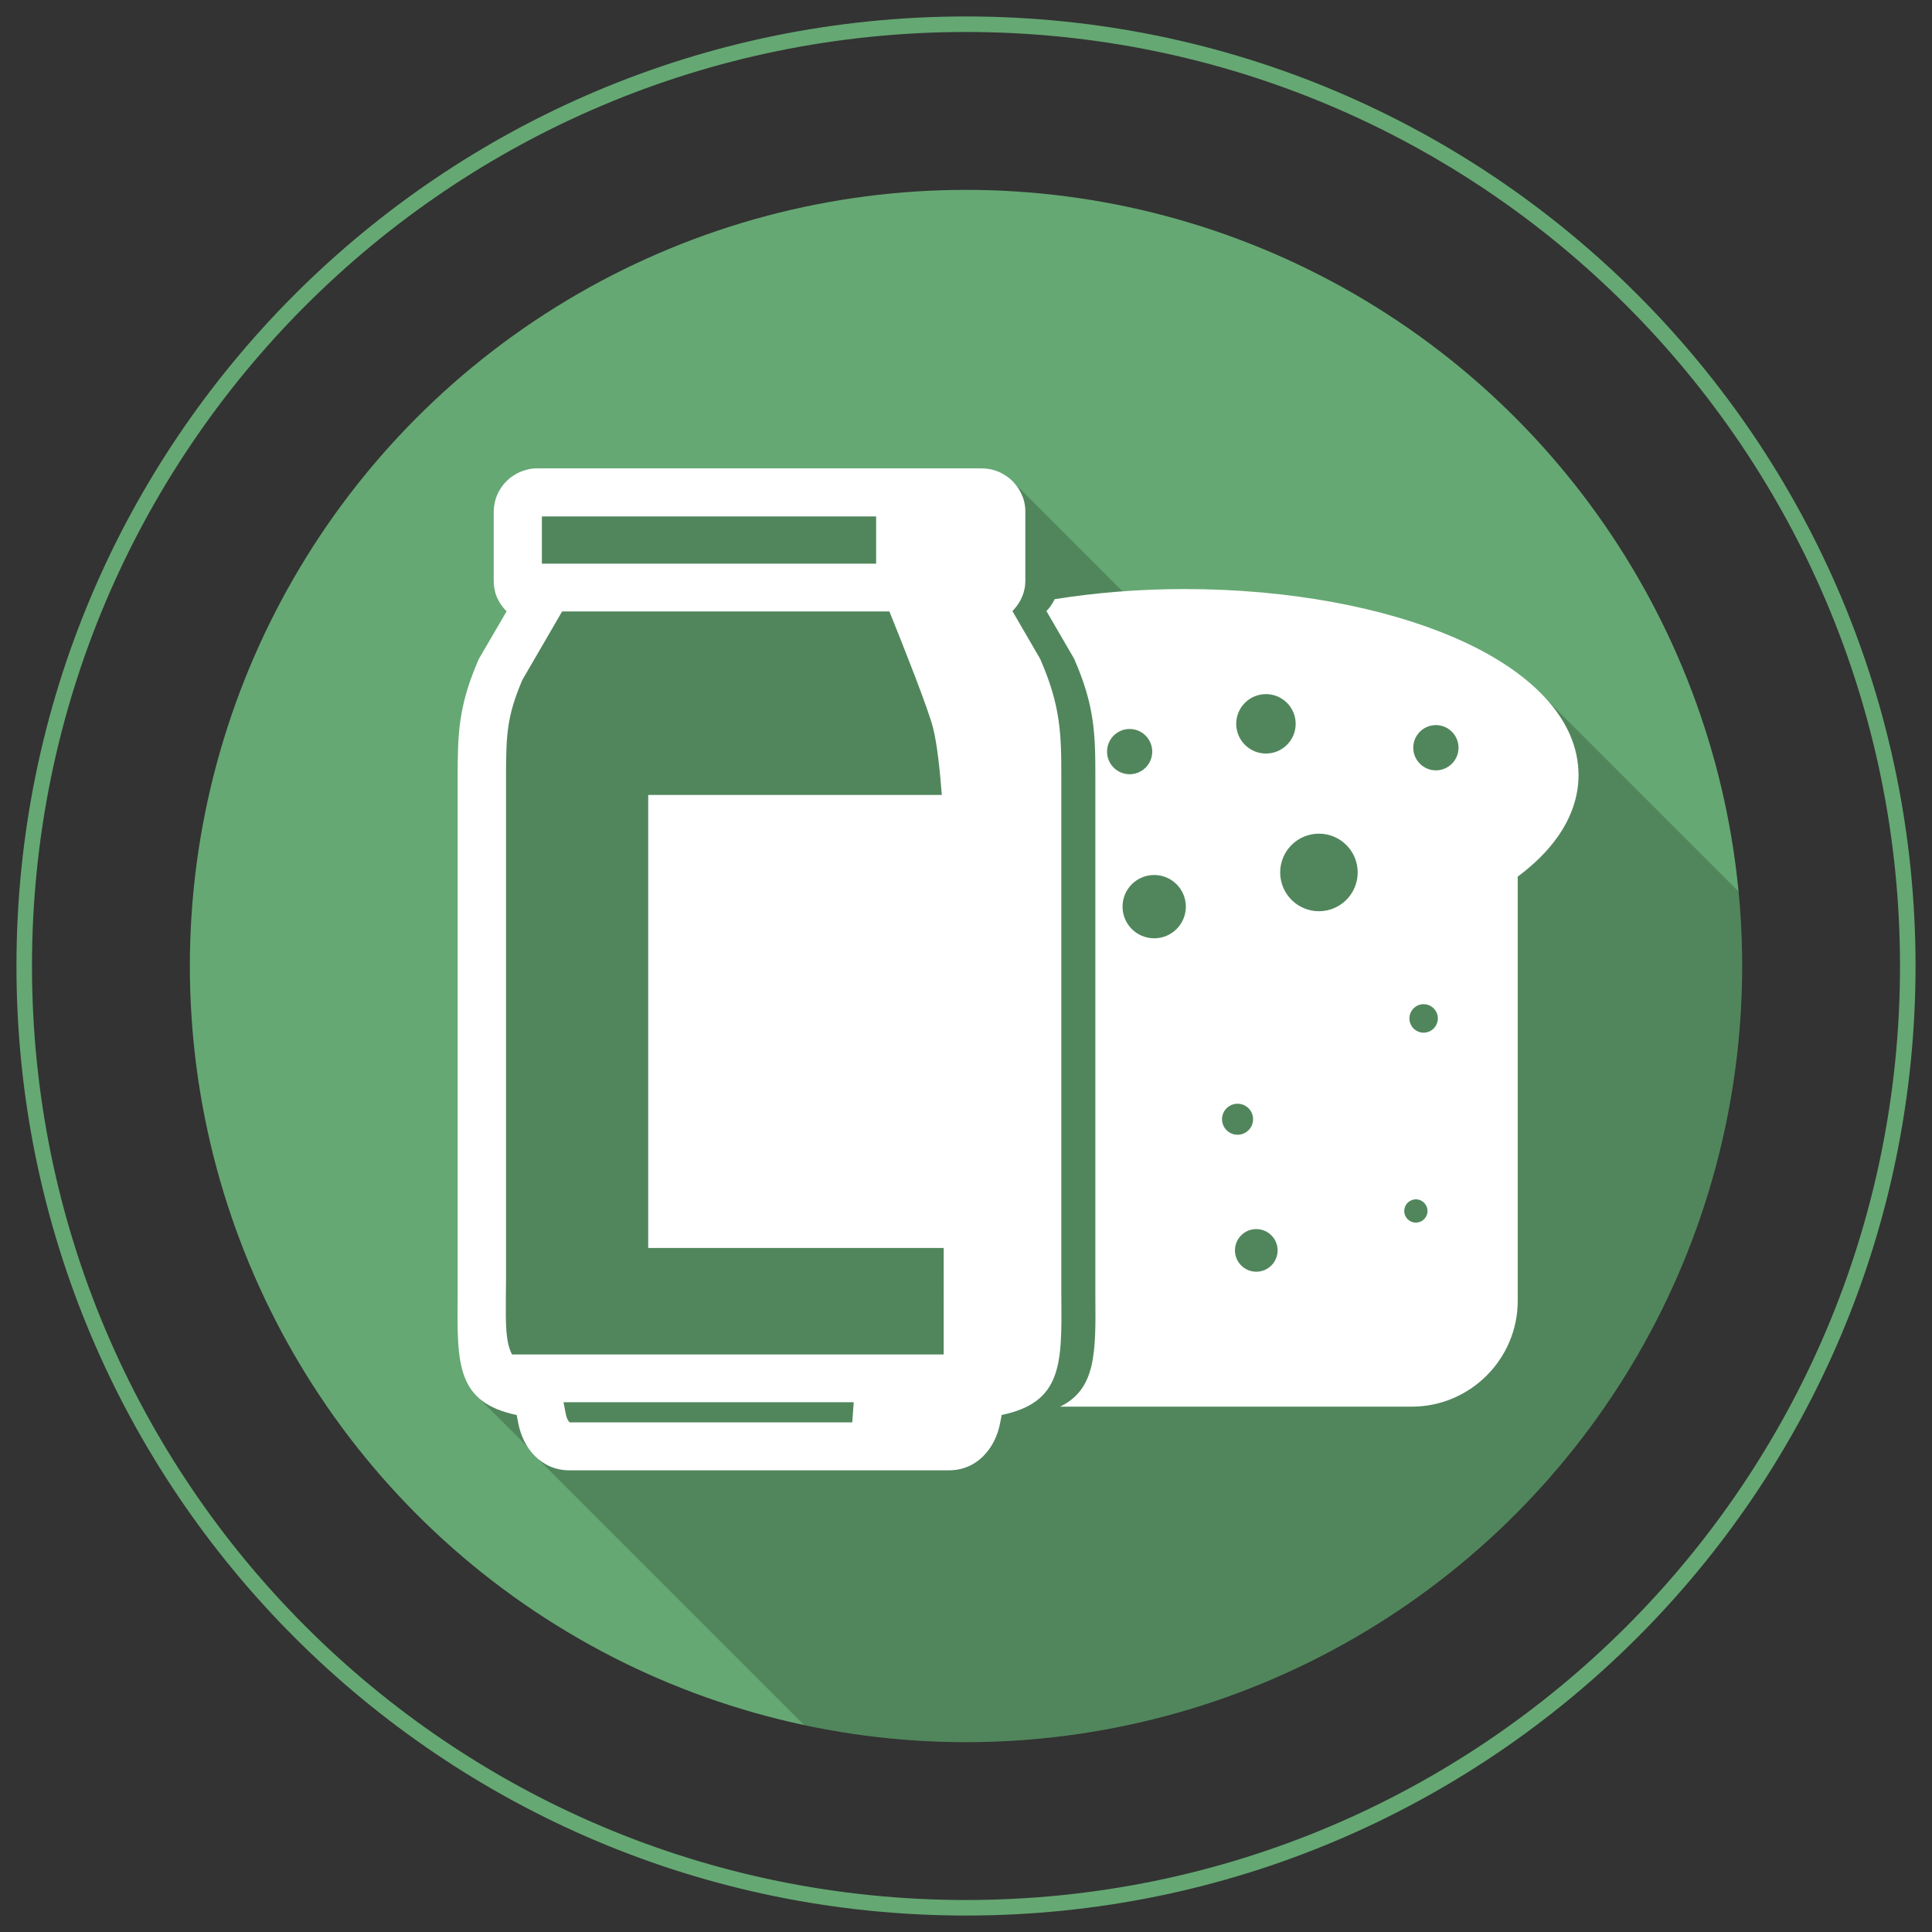 <?xml version="1.0" encoding="utf-8"?>
<!-- Generator: Adobe Illustrator 17.0.0, SVG Export Plug-In . SVG Version: 6.00 Build 0)  -->
<!DOCTYPE svg PUBLIC "-//W3C//DTD SVG 1.1//EN" "http://www.w3.org/Graphics/SVG/1.1/DTD/svg11.dtd">
<svg version="1.1" id="Layer_1" xmlns="http://www.w3.org/2000/svg" xmlns:xlink="http://www.w3.org/1999/xlink" x="0px" y="0px"
	 width="512px" height="512px" viewBox="0 0 512 512" enable-background="new 0 0 512 512" xml:space="preserve">
<rect x="0" y="0" width="512" height="512" fill="#333333" stroke="none"/>
<g>
	<g>
		<path fill="#65A873" d="M256,4.362C117.024,4.362,4.362,117.024,4.362,256S117.024,507.638,256,507.638
			S507.638,394.976,507.638,256S394.976,4.362,256,4.362z M256,503.522C119.297,503.522,8.478,392.702,8.478,256
			S119.297,8.478,256,8.478S503.522,119.298,503.522,256S392.702,503.522,256,503.522z"/>
	</g>
	<g>
		<defs>
			<circle id="SVGID_1_" cx="256" cy="256" r="205.684"/>
		</defs>
		<use xlink:href="#SVGID_1_"  overflow="visible" fill="#65A873"/>
		<clipPath id="SVGID_2_">
			<use xlink:href="#SVGID_1_"  overflow="visible"/>
		</clipPath>
		<g clip-path="url(#SVGID_2_)">
			<path opacity="0.2" fill="#020202" d="M410.267,185.78l38.643,38.643l142.733,142.733L356.136,600.198L142.739,386.8
				l-0.594-1.038l-14.775-14.775l3.547-15.37l-3.547-54.828l1.33-102.119l6.059-25.271l1.478-3.99c0,0-1.773-11.232-1.478-11.971
				s-1.773-14.778-1.773-14.778l4.581-9.015l6.355-2.956l20.838,1.773l52.316-1.773l51.723-2.66l45.149,45.149l28.154-2.144
				l40.789,12.414l15.517,4.286L410.267,185.78z"/>
			<g>
				<path fill="#FFFFFF" d="M281.262,343.877c0-0.17,0-0.303,0-4.757V206.09c0-6.072-0.047-10.735-0.785-15.53
					c-0.728-4.899-2.1-9.657-4.71-15.682l-0.123-0.284l-0.218-0.378l-7.122-12.258l0.095-0.095l-0.028-0.01
					c1.296-1.296,2.289-2.904,2.856-4.682l0.028-0.028v-0.028v-0.028l0.01-0.038l0.01-0.038v-0.028h0.01l0.01-0.038v-0.038
					l0.01-0.028l0.01-0.028v-0.028l0.01-0.028c0.085-0.293,0.142-0.558,0.208-0.842l0.038-0.208l0.01-0.028v-0.01l0.047-0.303
					v-0.047l0.01-0.047v-0.01v-0.038l0.01-0.028v-0.047v-0.028v-0.047l0.01-0.019l0.01-0.038v-0.038v-0.038v-0.038v-0.028
					l0.01-0.038l0.01-0.01v-0.028v-0.038v-0.038v-0.038v-0.038v-0.028l0.01-0.047v-0.028v-0.01l0.01-0.019v-0.038v-0.038v-0.038
					v-0.01v-0.028v-0.038v-0.028v-0.047l0.01-0.01v-0.01v-0.047v-0.019v-0.047v-0.01v-0.01v-0.038v-0.038l0.01-0.038v-0.028v-0.01
					v-0.038v-0.038v-0.028v-0.038v-0.038v-0.047v-0.028v-0.038v-18.056v-0.142v-0.123v-0.028l-0.01-0.123v-0.028v-0.095v-0.047
					l-0.01-0.095v-0.047v-0.076l-0.01-0.076v-0.057l-0.01-0.085v-0.047v-0.095l-0.028-0.038v-0.113v-0.028l-0.028-0.123l-0.01-0.132
					v-0.01l-0.028-0.123l-0.019-0.123v-0.028l-0.01-0.123v-0.028l-0.028-0.095l-0.01-0.047l-0.01-0.076l-0.028-0.047v-0.085
					l-0.028-0.066l-0.01-0.076l-0.01-0.076l-0.028-0.047l-0.01-0.085l-0.01-0.038l-0.028-0.095v-0.028l-0.038-0.123v-0.01
					l-0.038-0.113v-0.01l-0.038-0.123l-0.01-0.01l-0.019-0.123v-0.01l-0.047-0.113l-0.038-0.123l-0.01-0.038l-0.028-0.085
					l-0.047-0.113v-0.01l-0.028-0.047l-0.028-0.076l-0.028-0.076l-0.028-0.038l-0.028-0.085l-0.028-0.038l-0.028-0.085l-0.01-0.038
					l-0.038-0.095l-0.028-0.01l-0.095-0.246l-0.047-0.123l-0.047-0.113l-0.028-0.019l-0.047-0.085v-0.047l-0.047-0.076l-0.028-0.047
					l-0.038-0.057l-0.028-0.066l-0.038-0.047l-0.057-0.123l-0.038-0.076l-0.028-0.038l-0.047-0.085l-0.01-0.028l-0.057-0.095v-0.01
					l-0.076-0.095v-0.01l-0.057-0.113l-0.076-0.113h-0.01l-0.057-0.095l-0.01-0.028l-0.047-0.085l-0.028-0.038l-0.047-0.076
					l-0.076-0.095l-0.038-0.047l-0.038-0.047l-0.076-0.113l-0.047-0.057l-0.038-0.047l-0.047-0.076l-0.028-0.019l-0.057-0.085
					l-0.028-0.01l-0.066-0.085l-0.01-0.01l-0.076-0.095h-0.01l-0.085-0.095v-0.01l-0.161-0.18l-0.01-0.01v-0.01
					c-0.151-0.17-0.303-0.359-0.464-0.511c-2.1-2.081-4.966-3.377-8.134-3.377h-55.018h-7.794h-55.037h-0.123h-0.028l-0.123,0.01
					h-0.028h-0.095h-0.047h-0.095h-0.047h-0.085l-0.066,0.028h-0.076h-0.057h-0.076l-0.085,0.01h-0.047l-0.085,0.01h-0.047
					l-0.085,0.01h-0.047l-0.095,0.01h-0.028l-0.123,0.028h-0.028l-0.123,0.028l-0.123,0.028h-0.028l-0.123,0.028h-0.01l-0.113,0.028
					h-0.028l-0.113,0.028h-0.038l-0.085,0.028h-0.057l-0.076,0.028l-0.057,0.028h-0.057l-0.076,0.028l-0.047,0.01l-0.095,0.019
					l-0.038,0.01l-0.095,0.028h-0.038l-0.095,0.038l-0.028,0.01l-0.113,0.028h-0.01l-0.123,0.047l-0.123,0.028l-0.01,0.01
					l-0.113,0.038h-0.028l-0.095,0.047h-0.028l-0.095,0.038l-0.047,0.01l-0.076,0.038l-0.047,0.01l-0.076,0.028l-0.066,0.028
					l-0.057,0.028l-0.076,0.038l-0.047,0.01l-0.076,0.047l-0.047,0.01l-0.085,0.038l-0.038,0.01l-0.095,0.038l-0.01,0.028
					l-0.113,0.038v0.01l-0.123,0.047l-0.123,0.057v0.01l-0.104,0.047h-0.01l-0.095,0.047l-0.028,0.028l-0.095,0.047l-0.028,0.01
					l-0.076,0.038l-0.047,0.028l-0.076,0.047l-0.047,0.028l-0.057,0.038l-0.057,0.038l-0.047,0.028l-0.076,0.047l-0.038,0.028
					l-0.076,0.047l-0.038,0.028l-0.095,0.047l-0.01,0.01l-0.085,0.057h-0.028l-0.095,0.076l-0.113,0.076v0.01l-0.113,0.057v0.01
					l-0.095,0.057l-0.028,0.028l-0.076,0.057l-0.038,0.01l-0.076,0.057l-0.038,0.038l-0.057,0.038l-0.047,0.038l-0.057,0.047
					l-0.047,0.038l-0.038,0.038l-0.057,0.047l-0.047,0.038l-0.057,0.057l-0.038,0.028l-0.076,0.057l-0.01,0.01l-0.085,0.076
					l-0.028,0.028c-0.17,0.151-0.341,0.293-0.511,0.464c-2.071,2.071-3.367,4.947-3.367,8.125v18.056v0.038v0.028v0.047v0.038v0.038
					v0.028v0.038v0.038v0.01v0.028v0.038v0.038v0.038v0.01l0.01,0.01v0.047v0.019v0.047v0.01v0.01l0.01,0.047v0.028v0.038v0.028
					v0.01v0.038v0.038l0.01,0.038v0.019v0.01v0.028v0.047l0.01,0.028v0.028v0.01v0.038v0.038l0.01,0.038v0.028v0.01v0.038
					l0.01,0.028v0.038v0.038v0.038l0.01,0.038v0.019l0.01,0.047v0.028v0.047v0.028l0.01,0.038l0.01,0.01v0.028v0.028v0.047
					l0.01,0.028v0.01l0.01,0.028v0.038v0.038v0.038l0.01,0.01v0.028l0.01,0.057v0.038l0.01,0.01l0.038,0.227l0.047,0.18v0.028
					l0.047,0.218v0.019l0.01,0.01v0.01l0.01,0.038v0.028l0.01,0.01l0.01,0.019v0.028v0.01v0.028l0.01,0.028l0.01,0.028v0.038v0.028
					l0.028,0.028v0.028v0.028l0.01,0.028l0.01,0.028v0.028l0.01,0.028v0.028l0.01,0.028l0.01,0.028v0.028l0.01,0.028l0.01,0.028
					v0.028l0.01,0.038c0.047,0.18,0.123,0.378,0.199,0.558c0.113,0.35,0.246,0.69,0.426,1.012c0.577,1.173,1.324,2.242,2.232,3.159
					l0.028,0.01l0.01,0.01l0.085,0.085l-7.151,12.267l-0.218,0.378l-0.123,0.284c-2.61,6.025-3.973,10.783-4.71,15.682
					c-0.719,4.805-0.776,9.458-0.776,15.53v133.03c0,4.455,0,4.587,0,4.757c-0.161,17.554-0.246,27.779,15.644,31.061l0.426,2.204
					c0.634,3.291,2.119,6.384,4.389,8.654c2.346,2.346,5.401,3.802,9.137,3.802h46.421h7.794h46.412
					c3.727,0,6.791-1.466,9.137-3.802v-0.028c2.27-2.27,3.755-5.363,4.389-8.635l0.435-2.204
					C281.508,371.647,281.414,361.432,281.262,343.877z M143.607,136.856h53.855h7.794h26.927v12.523h-88.576V136.856z
					 M225.856,376.934h-20.591h-7.794h-46.421c-0.066,0-0.123-0.038-0.18-0.095c-0.435-0.426-0.747-1.182-0.917-2.071l-0.624-3.159
					h76.914L225.856,376.934z M250.088,358.944H135.7c-1.74-3.206-1.693-8.191-1.646-14.963c0.028-2.894,0.047-3.764,0.047-4.862
					V206.09c0-5.58,0.057-9.799,0.634-13.695c0.558-3.708,1.636-7.415,3.708-12.239l10.508-18.084l0.028-0.028h86.723
					c4.01,9.941,10.158,25.48,11.511,30.645c1.173,4.426,1.93,12.135,2.374,17.98h-77.803V330.73h78.305L250.088,358.944
					L250.088,358.944z"/>
				<path fill="#FFFFFF" d="M385.397,168.957c-18.415-7.935-43.697-12.854-71.476-12.854c-12.088,0-23.646,0.974-34.419,2.686
					c-0.558,1.125-1.239,2.185-2.109,3.065l0.028,0.01l-0.095,0.095l7.122,12.258l0.218,0.378l0.123,0.284
					c2.61,6.025,3.973,10.783,4.71,15.682c0.728,4.805,0.785,9.458,0.785,15.53v133.03c0,4.455,0,4.587,0,4.757
					c0.133,14.764,0.095,24.27-9.326,28.895h93.211c7.718,0,14.736-3.159,19.815-8.238s8.229-12.088,8.229-19.805v-112.42
					c4.389-3.254,7.983-6.819,10.65-10.631c3.556-5.088,5.467-10.565,5.467-16.315C418.302,190.55,405.732,177.725,385.397,168.957z
					 M335.486,183.948c4.351,0,7.879,3.519,7.879,7.869c0,4.351-3.519,7.879-7.879,7.879c-4.341,0-7.879-3.528-7.879-7.879
					C327.617,187.466,331.145,183.948,335.486,183.948z M293.378,199.185c0-3.31,2.677-5.997,5.977-5.997
					c3.32,0,5.997,2.686,5.997,5.997s-2.686,5.997-5.997,5.997C296.055,205.172,293.378,202.496,293.378,199.185z M305.872,248.661
					c-4.634,0-8.389-3.755-8.389-8.389c0-4.644,3.755-8.389,8.389-8.389s8.389,3.755,8.389,8.389
					C314.262,244.907,310.507,248.661,305.872,248.661z M323.853,296.605c0-2.27,1.844-4.105,4.114-4.105
					c2.27,0,4.114,1.835,4.114,4.105c0,2.27-1.844,4.114-4.114,4.114C325.697,300.719,323.853,298.875,323.853,296.605z
					 M332.923,337.02c-3.121,0-5.646-2.535-5.646-5.656s2.525-5.646,5.646-5.646c3.121,0,5.656,2.525,5.656,5.646
					C338.579,334.485,336.044,337.02,332.923,337.02z M349.532,241.483c-5.675,0-10.272-4.606-10.272-10.281
					s4.597-10.272,10.272-10.272s10.272,4.597,10.272,10.272C359.803,236.876,355.207,241.483,349.532,241.483z M375.22,324.005
					c-1.702,0-3.083-1.381-3.083-3.083c0-1.693,1.381-3.083,3.083-3.083c1.702,0,3.083,1.381,3.083,3.083
					C378.303,322.625,376.923,324.005,375.22,324.005z M377.273,273.669c-2.071,0-3.764-1.693-3.764-3.774
					c0-2.081,1.693-3.774,3.764-3.774c2.071,0,3.774,1.693,3.774,3.774C381.037,271.976,379.344,273.669,377.273,273.669z
					 M380.526,204.151c-3.301,0-5.997-2.686-5.997-5.997c0-3.31,2.686-5.997,5.997-5.997c3.31,0,5.997,2.686,5.997,5.997
					C386.523,201.465,383.837,204.151,380.526,204.151z"/>
			</g>
		</g>
	</g>
</g>
</svg>
